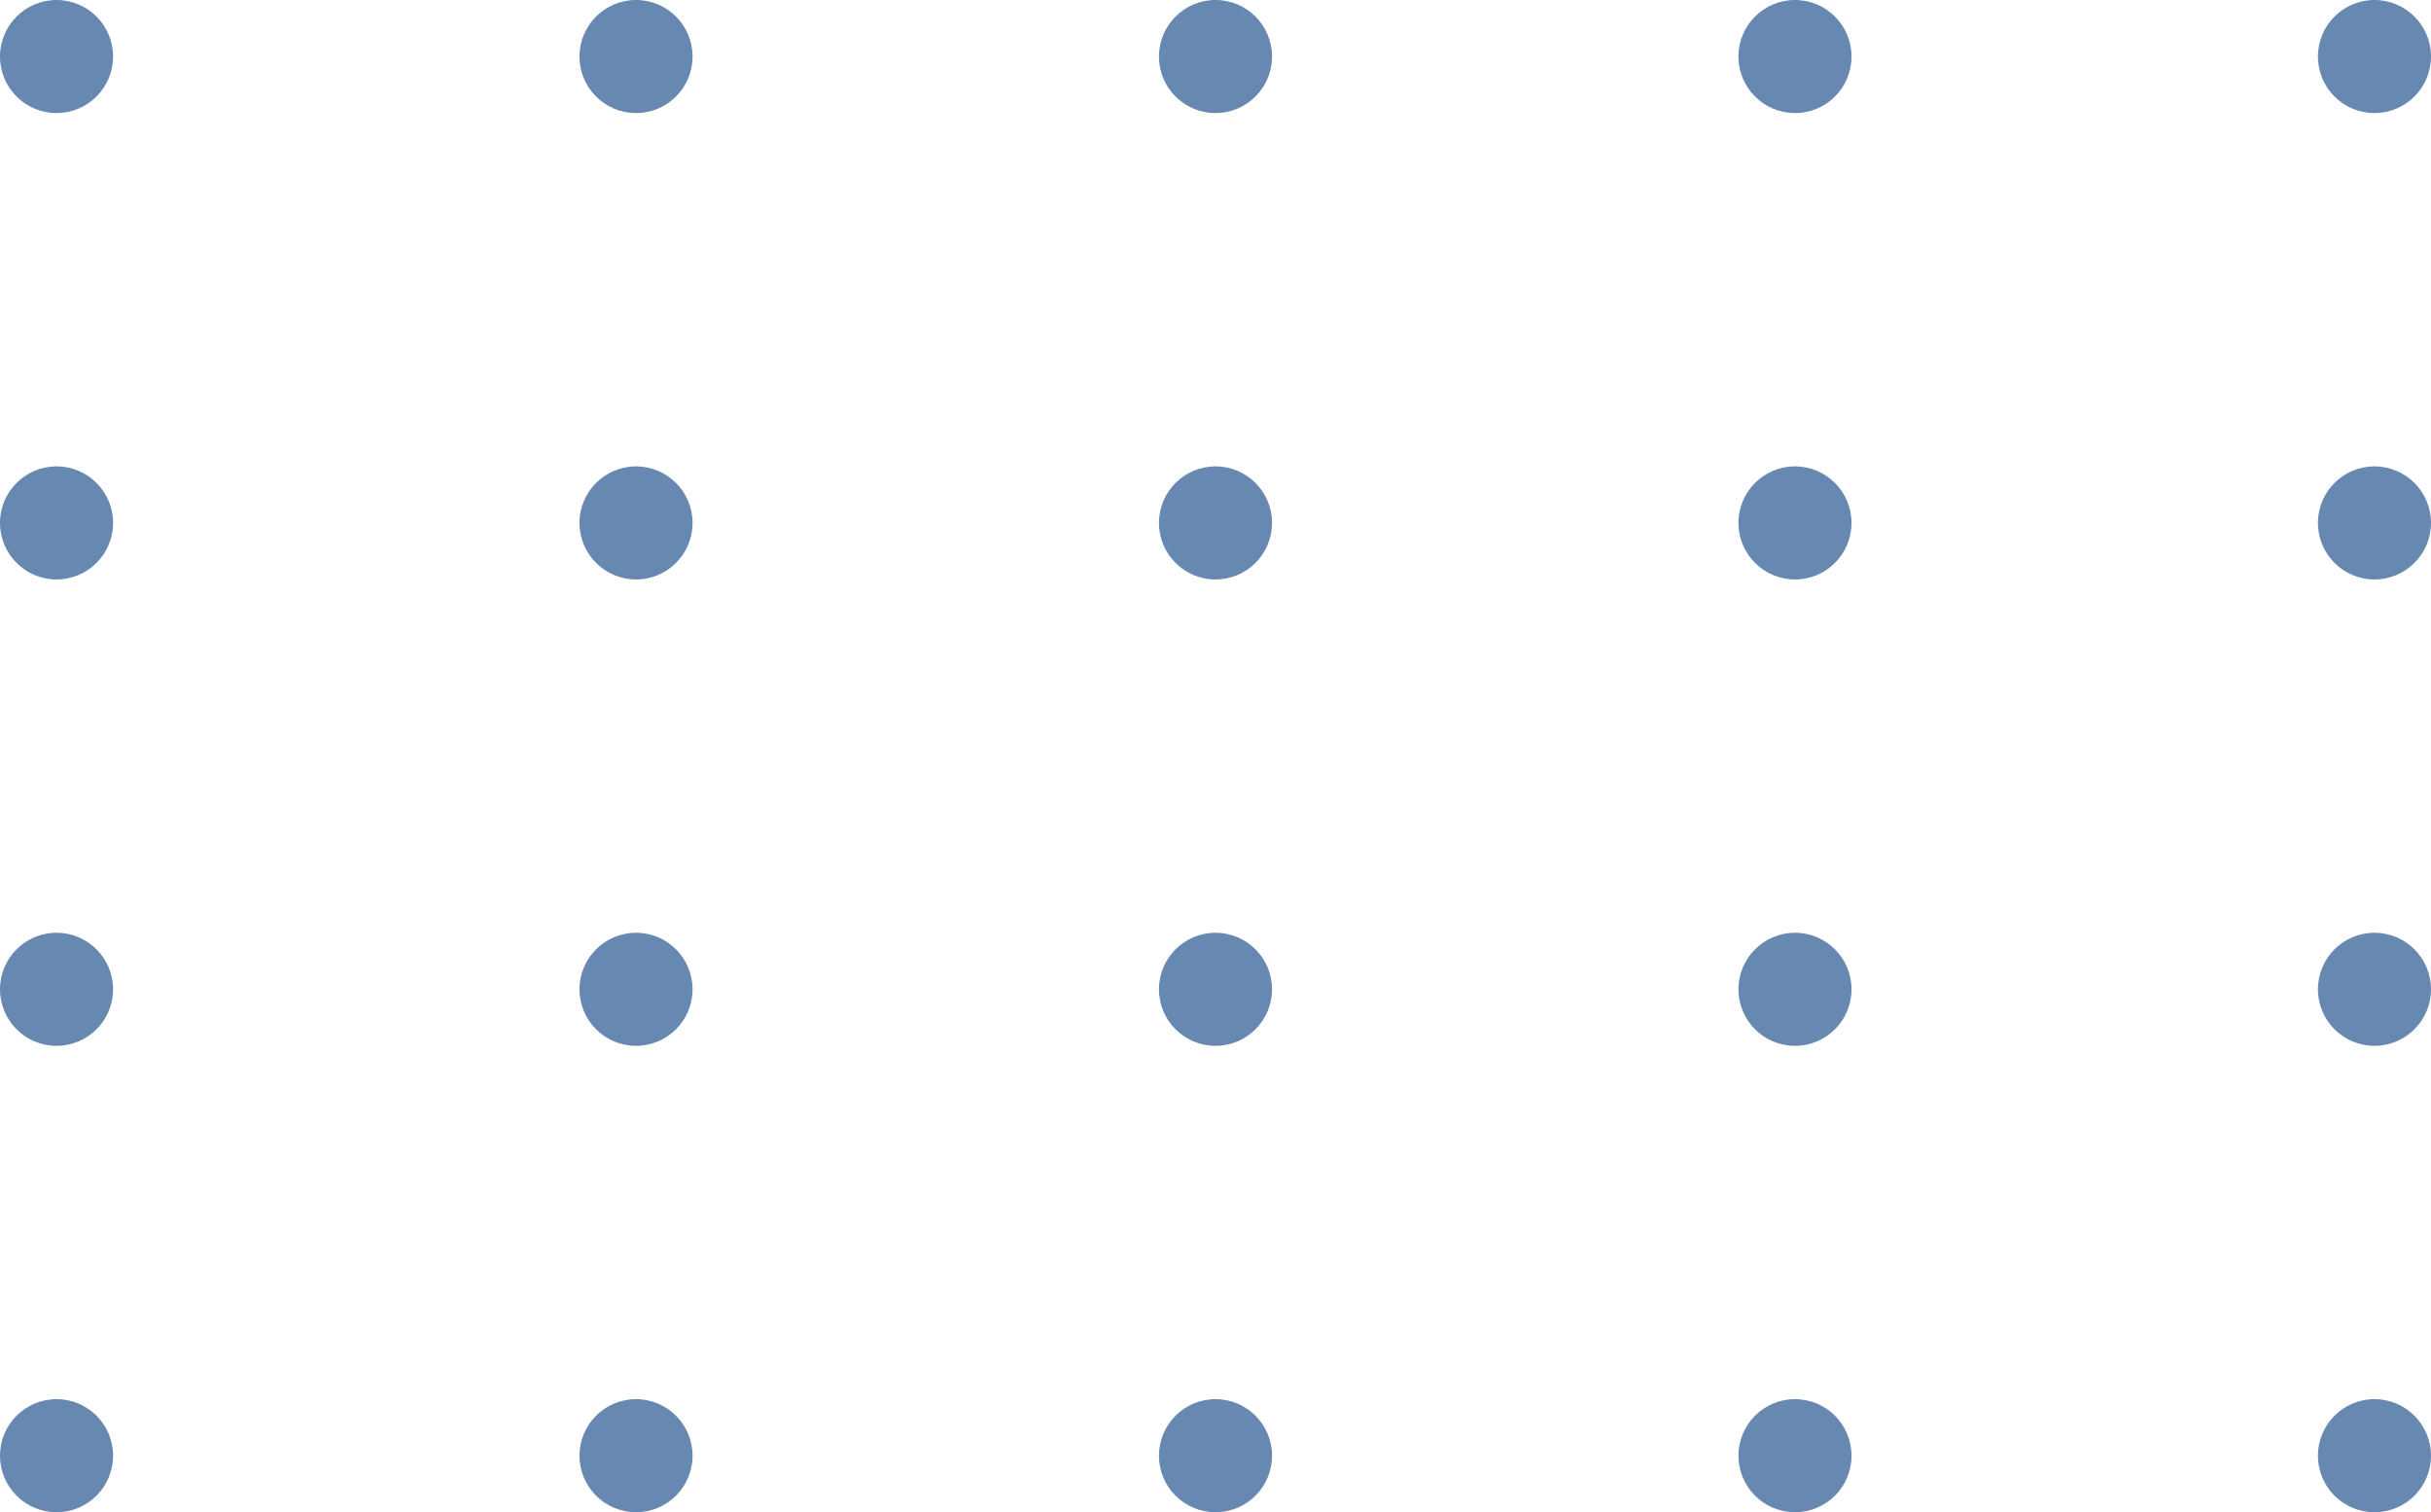 <?xml version="1.0" encoding="UTF-8"?>
<svg width="172px" height="107px" viewBox="0 0 172 107" version="1.1" xmlns="http://www.w3.org/2000/svg" xmlns:xlink="http://www.w3.org/1999/xlink">
    <title>Group</title>
    <g id="Page-1" stroke="none" stroke-width="1" fill="none" fill-rule="evenodd">
        <g id="Group" fill="#6788B1">
            <circle id="Oval" cx="4" cy="4" r="4"></circle>
            <circle id="Oval" cx="4" cy="103" r="4"></circle>
            <circle id="Oval" cx="4" cy="70" r="4"></circle>
            <circle id="Oval" cx="4" cy="37" r="4"></circle>
            <circle id="Oval" cx="45" cy="4" r="4"></circle>
            <circle id="Oval" cx="45" cy="103" r="4"></circle>
            <circle id="Oval" cx="45" cy="70" r="4"></circle>
            <circle id="Oval" cx="45" cy="37" r="4"></circle>
            <circle id="Oval" cx="86" cy="4" r="4"></circle>
            <circle id="Oval" cx="86" cy="103" r="4"></circle>
            <circle id="Oval" cx="86" cy="70" r="4"></circle>
            <circle id="Oval" cx="86" cy="37" r="4"></circle>
            <circle id="Oval" cx="127" cy="4" r="4"></circle>
            <circle id="Oval" cx="127" cy="103" r="4"></circle>
            <circle id="Oval" cx="127" cy="70" r="4"></circle>
            <circle id="Oval" cx="127" cy="37" r="4"></circle>
            <circle id="Oval" cx="168" cy="4" r="4"></circle>
            <circle id="Oval" cx="168" cy="103" r="4"></circle>
            <circle id="Oval" cx="168" cy="70" r="4"></circle>
            <circle id="Oval" cx="168" cy="37" r="4"></circle>
        </g>
    </g>
</svg>